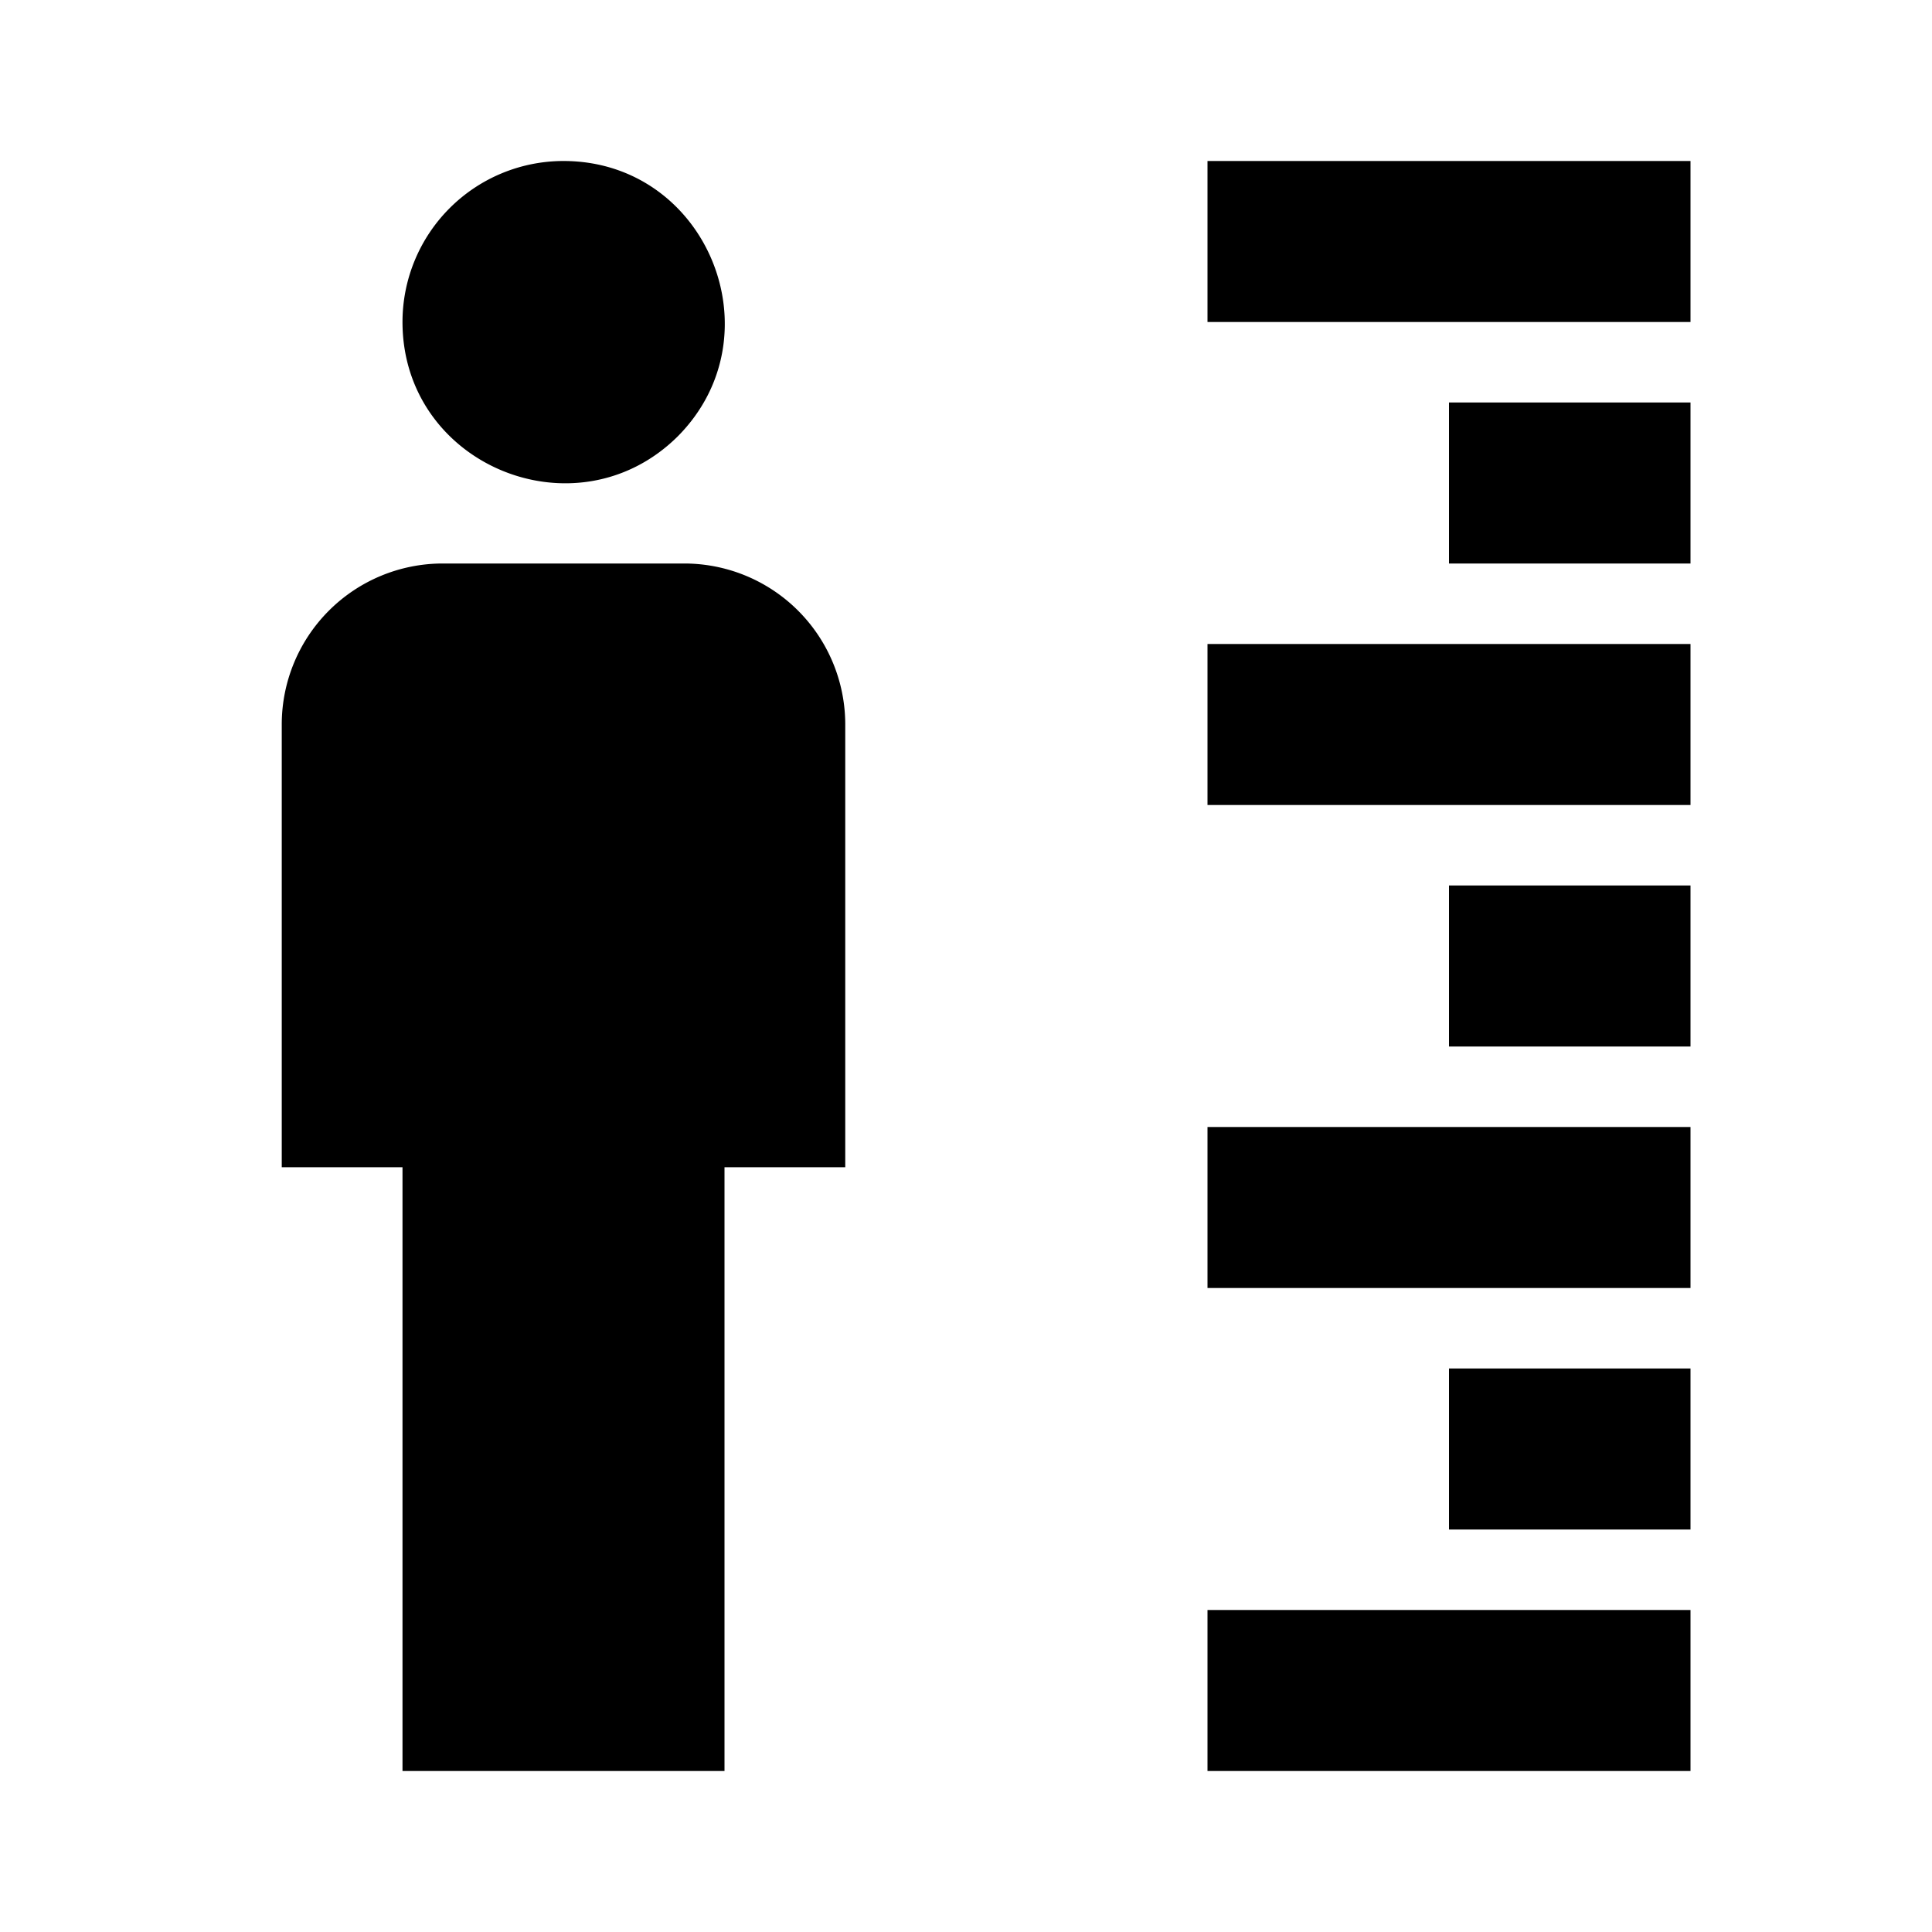 <svg xmlns="http://www.w3.org/2000/svg" width="24" height="24" viewBox="0 0 24 24"><path d="M7,2C8.78,2 9.67,4.16 8.42,5.42C7.16,6.67 5,5.78 5,4A2,2 0 0,1 7,2M5.5,7H8.5A2,2 0 0,1 10.5,9V14.5H9V22H5V14.5H3.5V9A2,2 0 0,1 5.5,7M21,8H15V10H21M21,11H18V13H21M21,2H15V4H21M21,5H18V7H21M21,14H15V16H21M21,20H15V22H21M21,17H18V19H21" /></svg>